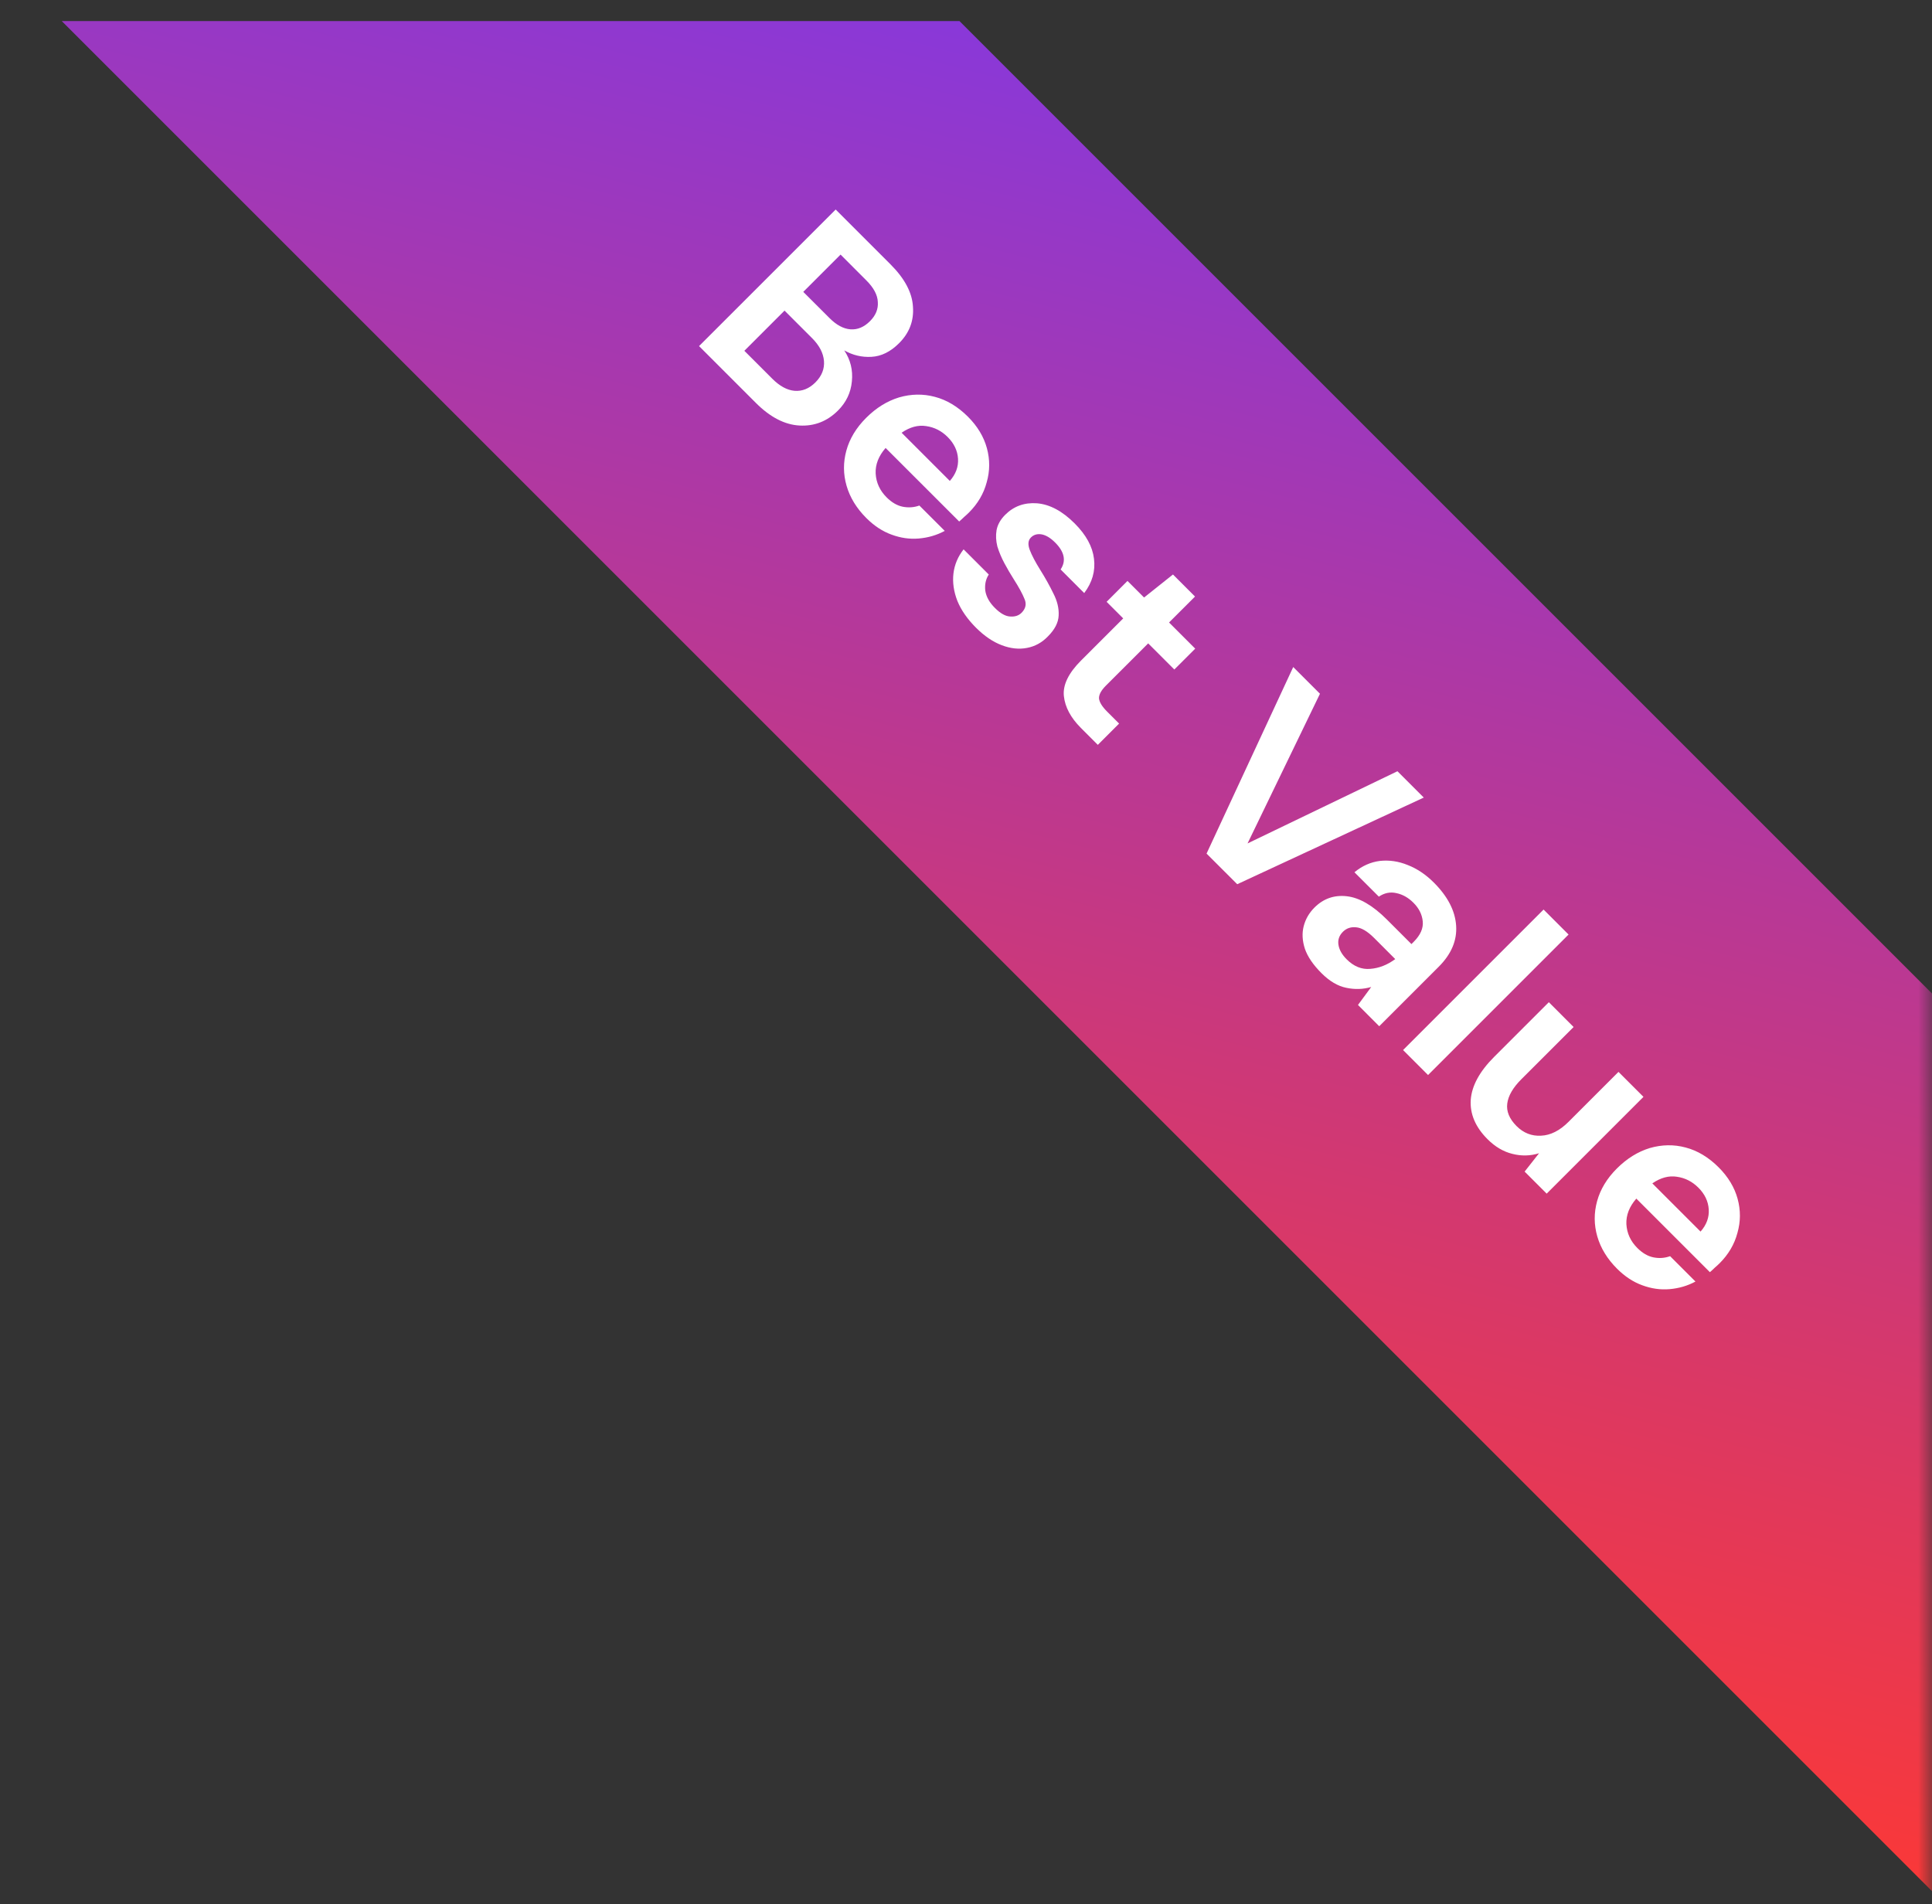 <svg width="70" height="69" viewBox="0 0 70 69" fill="none" xmlns="http://www.w3.org/2000/svg">
<rect x="0" y="0" width="70" height="69" fill="#333333" stroke="none"/>
<mask id="mask0_7739_11928" style="mask-type:alpha" maskUnits="userSpaceOnUse" x="0" y="0" width="70" height="69">
<rect width="70" height="69" fill="#D9D9D9"/>
</mask>
<g mask="url(#mask0_7739_11928)">
<path d="M34.763 0.763L70 36L70 68.527L2.237 0.763L34.763 0.763Z" fill="url(#paint0_linear_7739_11928)"/>
<path d="M25.328 12.541L30.278 7.592L32.265 9.579C32.779 10.093 33.05 10.604 33.078 11.113C33.116 11.622 32.949 12.063 32.576 12.435C32.265 12.747 31.93 12.912 31.572 12.93C31.223 12.949 30.896 12.871 30.589 12.697C30.815 13.037 30.907 13.411 30.865 13.821C30.827 14.227 30.66 14.578 30.363 14.875C29.972 15.266 29.507 15.448 28.97 15.419C28.433 15.391 27.904 15.118 27.386 14.599L25.328 12.541ZM29.104 10.576L30.052 11.523C30.306 11.778 30.561 11.915 30.815 11.933C31.07 11.952 31.306 11.853 31.523 11.636C31.73 11.429 31.824 11.198 31.805 10.944C31.796 10.689 31.657 10.427 31.388 10.159L30.455 9.225L29.104 10.576ZM26.969 12.711L27.98 13.722C28.249 13.991 28.517 14.137 28.786 14.161C29.064 14.184 29.316 14.083 29.543 13.857C29.774 13.626 29.877 13.367 29.854 13.079C29.83 12.791 29.686 12.516 29.422 12.252L28.425 11.255L26.969 12.711ZM31.387 18.77C31.034 18.417 30.796 18.028 30.673 17.603C30.55 17.179 30.548 16.753 30.666 16.324C30.784 15.895 31.022 15.501 31.38 15.143C31.743 14.78 32.141 14.532 32.575 14.4C33.014 14.273 33.445 14.266 33.869 14.379C34.303 14.492 34.703 14.733 35.071 15.1C35.415 15.444 35.644 15.824 35.757 16.239C35.87 16.654 35.868 17.066 35.75 17.476C35.642 17.886 35.427 18.252 35.107 18.572C35.055 18.624 34.998 18.676 34.937 18.728C34.88 18.784 34.819 18.841 34.753 18.897L32.087 16.232C31.833 16.524 31.712 16.833 31.727 17.158C31.745 17.488 31.878 17.776 32.123 18.021C32.306 18.204 32.5 18.318 32.702 18.36C32.914 18.402 33.117 18.388 33.31 18.318L34.23 19.237C33.942 19.392 33.629 19.484 33.289 19.513C32.959 19.541 32.629 19.494 32.299 19.371C31.974 19.253 31.67 19.053 31.387 18.77ZM34.336 15.836C34.114 15.614 33.855 15.482 33.558 15.44C33.266 15.393 32.969 15.473 32.667 15.68L34.414 17.427C34.63 17.181 34.73 16.913 34.711 16.62C34.692 16.328 34.567 16.067 34.336 15.836ZM35.359 22.742C35.048 22.43 34.824 22.108 34.687 21.773C34.555 21.433 34.508 21.104 34.545 20.783C34.583 20.462 34.706 20.17 34.913 19.906L35.825 20.818C35.717 20.983 35.675 21.177 35.698 21.398C35.731 21.62 35.847 21.829 36.045 22.027C36.243 22.226 36.426 22.329 36.596 22.339C36.771 22.353 36.91 22.308 37.013 22.204C37.164 22.053 37.2 21.886 37.119 21.702C37.044 21.514 36.914 21.276 36.73 20.988C36.613 20.804 36.499 20.611 36.391 20.408C36.283 20.206 36.198 20.003 36.136 19.8C36.085 19.597 36.075 19.399 36.108 19.206C36.146 19.008 36.25 18.824 36.419 18.655C36.73 18.343 37.115 18.204 37.572 18.237C38.034 18.275 38.489 18.518 38.937 18.966C39.352 19.381 39.585 19.807 39.637 20.246C39.693 20.689 39.575 21.104 39.283 21.49L38.428 20.634C38.635 20.323 38.569 19.998 38.23 19.659C38.06 19.489 37.895 19.39 37.735 19.362C37.579 19.338 37.452 19.376 37.353 19.475C37.249 19.578 37.235 19.729 37.31 19.927C37.386 20.125 37.511 20.363 37.685 20.642C37.874 20.943 38.034 21.231 38.166 21.504C38.307 21.778 38.371 22.044 38.357 22.303C38.347 22.558 38.218 22.81 37.968 23.06C37.756 23.281 37.504 23.421 37.211 23.477C36.919 23.534 36.613 23.501 36.292 23.378C35.971 23.256 35.66 23.043 35.359 22.742ZM39.161 26.375C38.794 26.007 38.589 25.623 38.546 25.222C38.504 24.821 38.711 24.392 39.168 23.935L40.696 22.408L40.095 21.807L40.851 21.05L41.452 21.651L42.499 20.817L43.298 21.616L42.357 22.556L43.305 23.504L42.548 24.26L41.601 23.313L40.066 24.847C39.897 25.017 39.814 25.17 39.819 25.307C39.833 25.444 39.93 25.601 40.109 25.781L40.547 26.219L39.776 26.99L39.161 26.375ZM43.716 30.93L46.856 24.17L47.825 25.138L45.201 30.562L50.632 27.946L51.586 28.9L44.827 32.04L43.716 30.93ZM47.879 35.262C47.578 34.961 47.377 34.666 47.278 34.378C47.184 34.086 47.17 33.813 47.236 33.558C47.302 33.304 47.431 33.08 47.625 32.886C47.95 32.561 48.341 32.424 48.799 32.476C49.256 32.528 49.739 32.809 50.248 33.318L51.139 34.209L51.224 34.124C51.464 33.883 51.573 33.638 51.549 33.389C51.526 33.139 51.413 32.912 51.21 32.71C51.026 32.526 50.821 32.41 50.595 32.363C50.373 32.311 50.161 32.354 49.958 32.49L49.074 31.607C49.352 31.376 49.659 31.239 49.994 31.196C50.333 31.159 50.67 31.208 51.005 31.345C51.344 31.477 51.66 31.689 51.952 31.981C52.452 32.481 52.721 33 52.758 33.537C52.796 34.074 52.586 34.572 52.129 35.029L49.972 37.186L49.202 36.415L49.682 35.764C49.39 35.849 49.089 35.859 48.777 35.793C48.471 35.731 48.172 35.555 47.879 35.262ZM48.791 34.76C49.051 35.02 49.336 35.135 49.647 35.107C49.963 35.083 50.265 34.965 50.552 34.753L49.782 33.982C49.541 33.742 49.324 33.615 49.131 33.601C48.942 33.582 48.785 33.636 48.657 33.763C48.52 33.9 48.466 34.058 48.495 34.237C48.523 34.416 48.622 34.59 48.791 34.76ZM50.836 38.049L55.927 32.958L56.832 33.863L51.741 38.954L50.836 38.049ZM53.896 41.279C53.458 40.841 53.255 40.365 53.288 39.851C53.326 39.342 53.609 38.823 54.137 38.295L56.117 36.315L57.015 37.214L55.12 39.108C54.818 39.41 54.648 39.703 54.611 39.985C54.573 40.268 54.686 40.542 54.95 40.806C55.2 41.055 55.495 41.171 55.834 41.152C56.178 41.138 56.51 40.971 56.831 40.65L58.641 38.84L59.546 39.745L56.039 43.252L55.24 42.453L55.763 41.788C55.447 41.887 55.124 41.895 54.794 41.81C54.469 41.73 54.17 41.553 53.896 41.279ZM58.587 45.97C58.234 45.617 57.996 45.228 57.873 44.803C57.751 44.379 57.748 43.953 57.866 43.524C57.984 43.095 58.222 42.701 58.58 42.343C58.943 41.98 59.342 41.732 59.775 41.6C60.214 41.473 60.645 41.466 61.069 41.579C61.503 41.692 61.904 41.933 62.271 42.3C62.615 42.645 62.844 43.024 62.957 43.439C63.07 43.854 63.068 44.266 62.95 44.676C62.842 45.086 62.627 45.452 62.307 45.772C62.255 45.824 62.198 45.876 62.137 45.928C62.08 45.984 62.019 46.041 61.953 46.098L59.287 43.432C59.033 43.724 58.913 44.033 58.927 44.358C58.946 44.688 59.078 44.976 59.323 45.221C59.507 45.405 59.7 45.518 59.903 45.56C60.115 45.603 60.317 45.588 60.511 45.518L61.43 46.437C61.142 46.593 60.829 46.684 60.489 46.713C60.16 46.741 59.83 46.694 59.499 46.571C59.174 46.453 58.87 46.253 58.587 45.97ZM61.536 43.036C61.314 42.814 61.055 42.682 60.758 42.64C60.466 42.593 60.169 42.673 59.867 42.88L61.614 44.627C61.831 44.382 61.93 44.113 61.911 43.821C61.892 43.528 61.767 43.267 61.536 43.036Z" fill="white"/>
</g>
<defs>
<linearGradient id="paint0_linear_7739_11928" x1="18.5" y1="-15.5" x2="1.445" y2="50.926" gradientUnits="userSpaceOnUse">
<stop stop-color="#7238FA"/>
<stop offset="1" stop-color="#FA3838"/>
</linearGradient>
</defs>
</svg>
